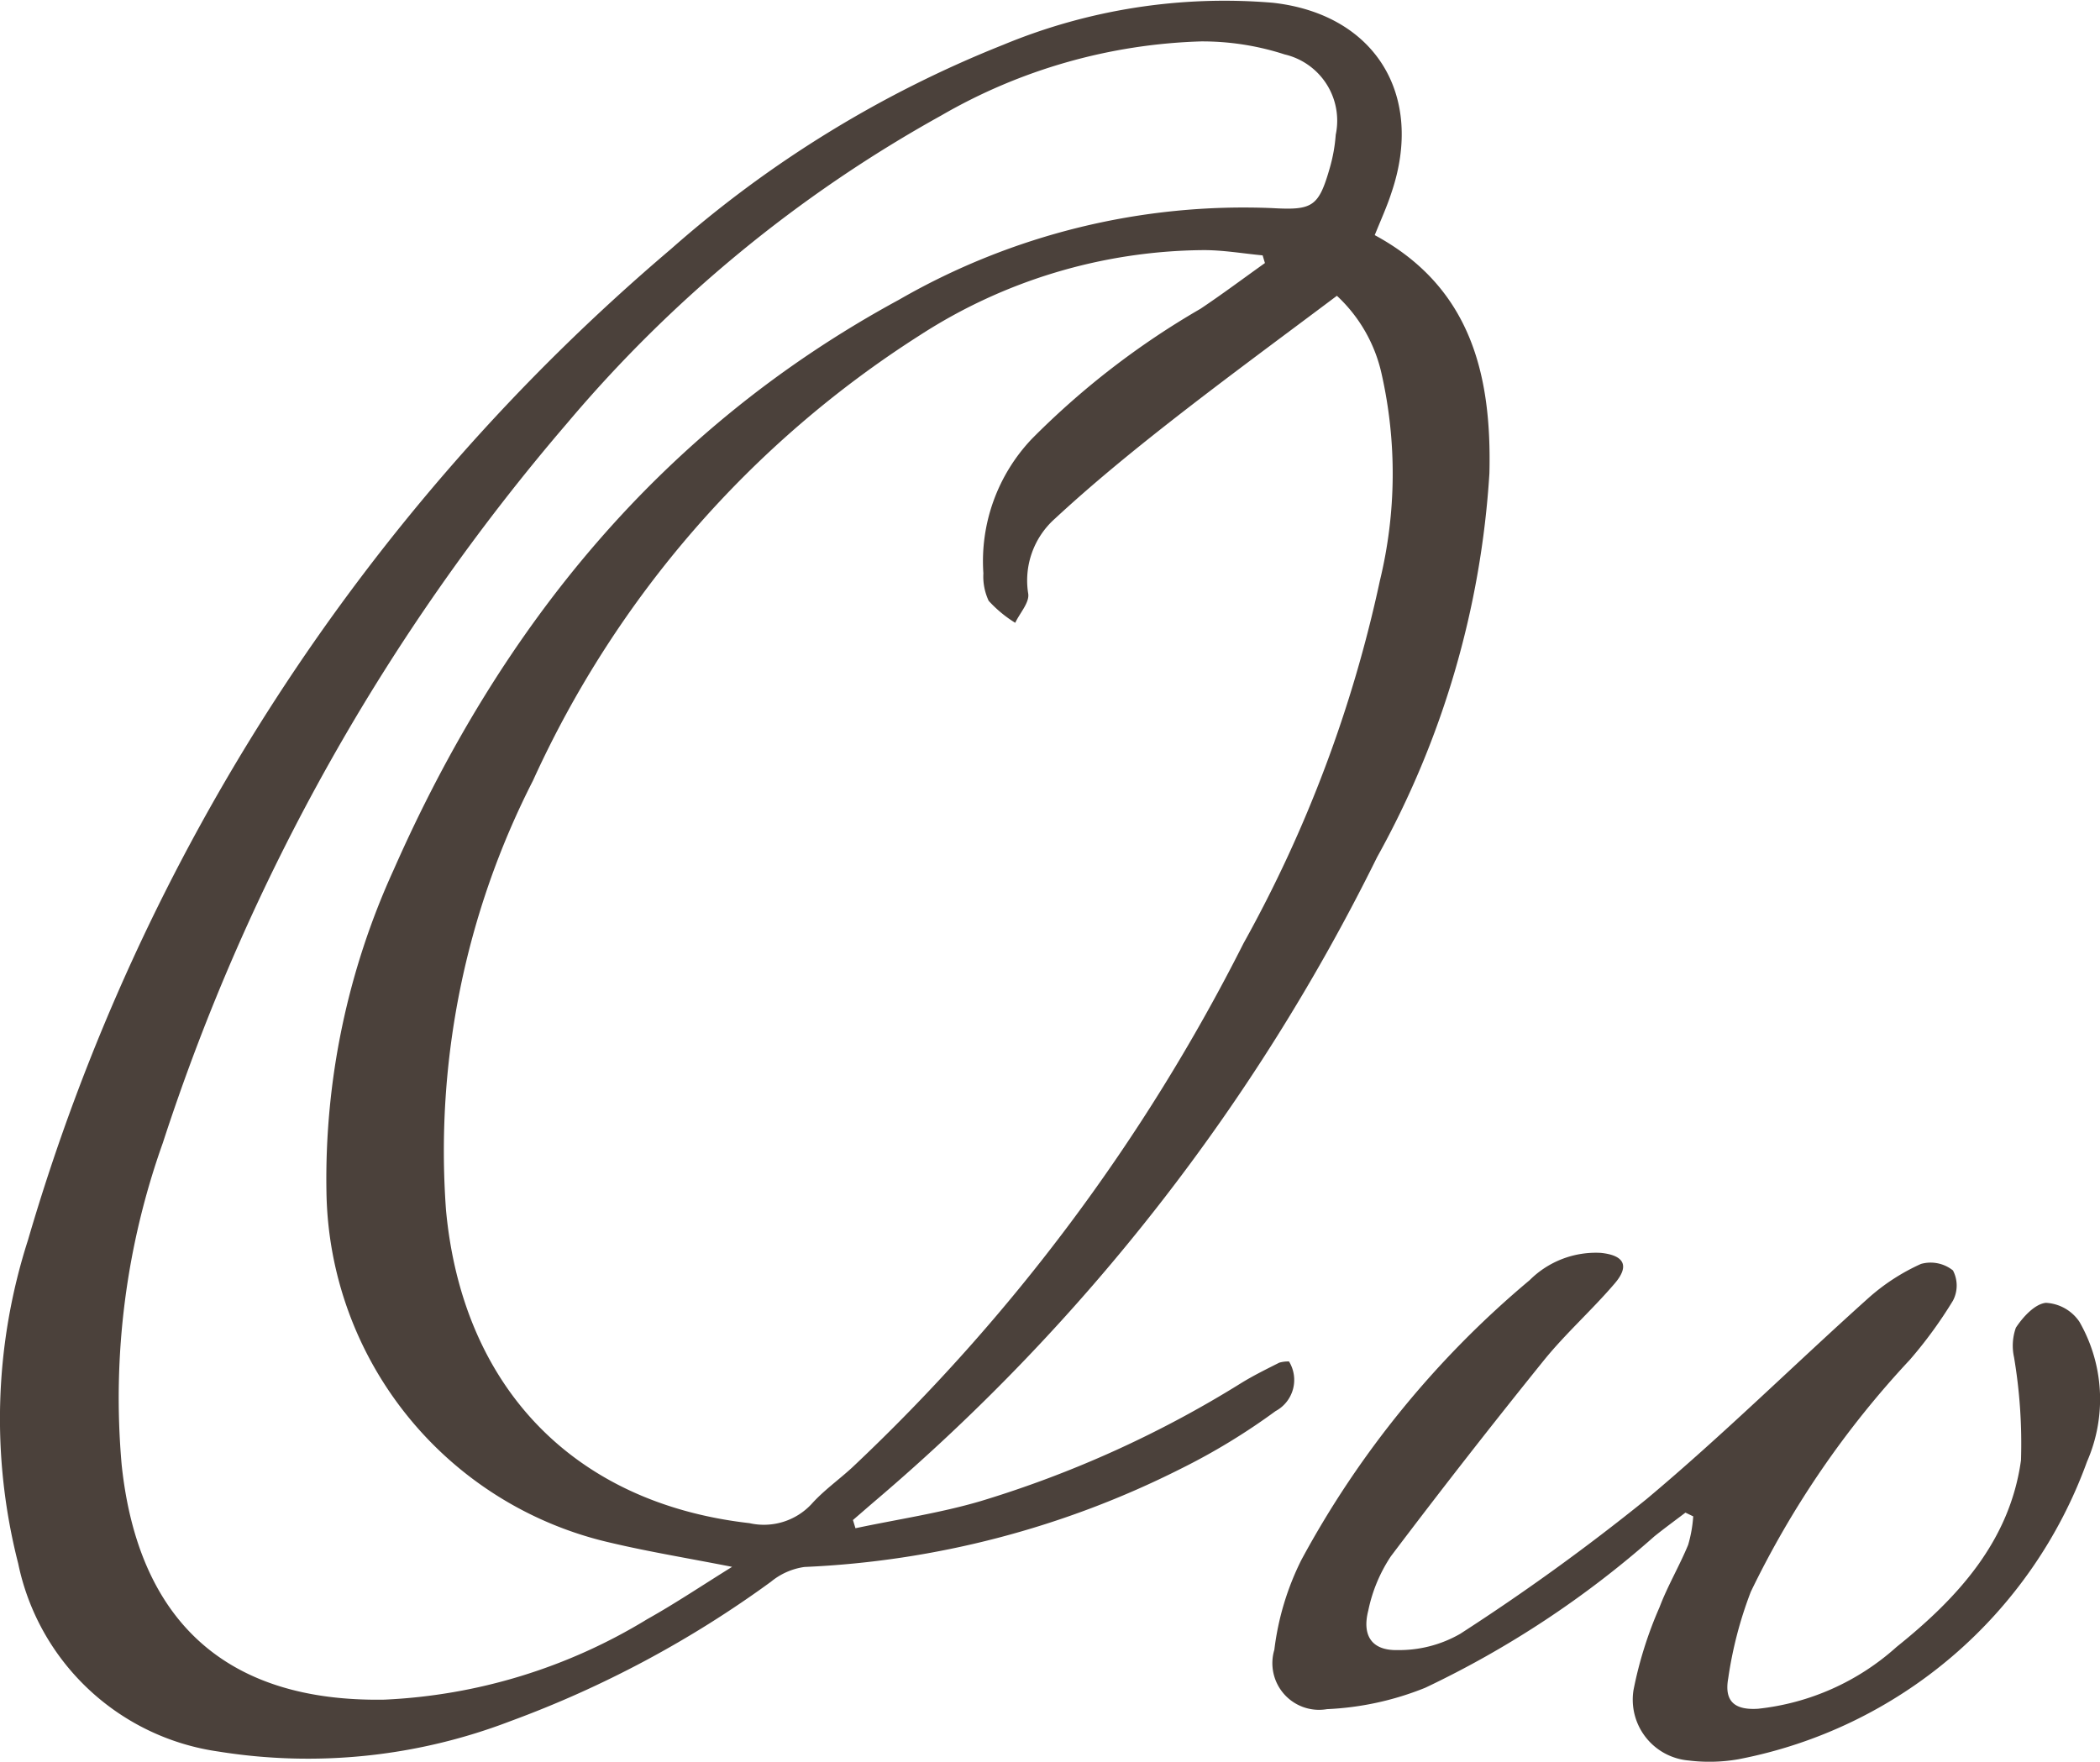 <svg xmlns="http://www.w3.org/2000/svg" width="64.552" height="54.164" viewBox="0 0 64.552 54.164">
  <g id="Group_5" data-name="Group 5" transform="translate(-298 -17.707)">
    <path id="Path_20" data-name="Path 20" d="M-1575.946,677.086c2.958,1.6,3.6,4.3,3.525,7.323a27.81,27.81,0,0,1-3.452,11.8,61.956,61.956,0,0,1-15.417,19.781c-.234.2-.463.4-.695.6l.077.252c1.285-.273,2.594-.464,3.85-.834a33.489,33.489,0,0,0,8.02-3.637c.372-.228.767-.422,1.157-.619a.974.974,0,0,1,.3-.037,1.087,1.087,0,0,1-.414,1.526,19.81,19.81,0,0,1-2.916,1.774,28.418,28.418,0,0,1-11.565,3.018,2.068,2.068,0,0,0-1.028.453,32.722,32.722,0,0,1-8.018,4.29,17.355,17.355,0,0,1-8.971.931,7.337,7.337,0,0,1-6.152-5.782,17.951,17.951,0,0,1,.3-9.939,63.206,63.206,0,0,1,19.764-30.471,34.892,34.892,0,0,1,10.214-6.28,17.75,17.75,0,0,1,8.289-1.293c3.138.349,4.673,2.833,3.644,5.845C-1575.567,676.2-1575.75,676.6-1575.946,677.086Zm-3.375.859-.071-.237c-.613-.057-1.227-.166-1.84-.161a16.265,16.265,0,0,0-8.694,2.615,31.873,31.873,0,0,0-11.895,13.695,25.038,25.038,0,0,0-2.674,13.194c.5,5.436,3.91,9.019,9.33,9.635a2,2,0,0,0,1.907-.588c.37-.414.835-.743,1.247-1.121a58.061,58.061,0,0,0,12.031-16.117,40.324,40.324,0,0,0,4.192-11.149,13.949,13.949,0,0,0,.053-6.36,4.646,4.646,0,0,0-1.374-2.4c-1.732,1.3-3.434,2.55-5.095,3.849-1.223.958-2.43,1.944-3.569,3a2.542,2.542,0,0,0-.824,2.313c.039.273-.26.593-.4.892a3.83,3.83,0,0,1-.816-.676,1.767,1.767,0,0,1-.163-.846,5.46,5.46,0,0,1,1.491-4.134,24.715,24.715,0,0,1,5.185-4C-1580.629,678.9-1579.982,678.415-1579.322,677.945Zm-16.379,40.084c-1.365-.268-2.558-.463-3.73-.74a11.233,11.233,0,0,1-8.739-10.782,22.852,22.852,0,0,1,2.067-9.911c3.3-7.488,8.231-13.561,15.531-17.523a21.219,21.219,0,0,1,11.473-2.818c1.246.07,1.429-.037,1.776-1.254a4.955,4.955,0,0,0,.177-1,2.092,2.092,0,0,0-1.571-2.471,8.2,8.2,0,0,0-2.566-.4,16.954,16.954,0,0,0-7.993,2.28,41.077,41.077,0,0,0-11.5,9.463,64.654,64.654,0,0,0-12.423,22.12,23.342,23.342,0,0,0-1.266,9.9c.508,4.814,3.227,7.3,8.075,7.219a16.959,16.959,0,0,0,8.08-2.474C-1597.453,719.159-1596.638,718.611-1595.7,718.029Z" transform="translate(1916.204 -652.15)" fill="#4b413b"/>
    <path id="Path_21" data-name="Path 21" d="M-1337.788,941.272c-.32.243-.645.48-.958.732a30.009,30.009,0,0,1-7.039,4.652,9.129,9.129,0,0,1-3.022.658,1.434,1.434,0,0,1-1.618-1.825,8.429,8.429,0,0,1,.831-2.763,29.445,29.445,0,0,1,7.016-8.6,2.878,2.878,0,0,1,2.188-.84c.716.073.894.395.429.939-.694.813-1.5,1.529-2.174,2.359q-2.4,2.975-4.708,6.031a4.721,4.721,0,0,0-.694,1.666c-.2.777.113,1.236.9,1.217a3.764,3.764,0,0,0,1.926-.5,66.656,66.656,0,0,0,5.727-4.142c2.347-1.965,4.529-4.125,6.809-6.171a6.332,6.332,0,0,1,1.627-1.059,1.1,1.1,0,0,1,.983.2,1,1,0,0,1,0,.929,13.436,13.436,0,0,1-1.327,1.82,28.723,28.723,0,0,0-4.887,7.131,12.3,12.3,0,0,0-.694,2.661c-.125.7.188.982.917.935a7.561,7.561,0,0,0,4.257-1.9c1.882-1.509,3.482-3.255,3.825-5.739a15.965,15.965,0,0,0-.213-3.165,1.651,1.651,0,0,1,.056-.911c.217-.331.586-.733.924-.765a1.326,1.326,0,0,1,1.029.582,4.782,4.782,0,0,1,.234,4.3,14.257,14.257,0,0,1-10.713,9.15,5.173,5.173,0,0,1-1.528.039,1.878,1.878,0,0,1-1.7-2.163,12.145,12.145,0,0,1,.8-2.548c.248-.656.612-1.269.88-1.919a4.034,4.034,0,0,0,.156-.876Z" transform="translate(1687.597 -877.06)" fill="#4b413b"/>
  </g>
</svg>
